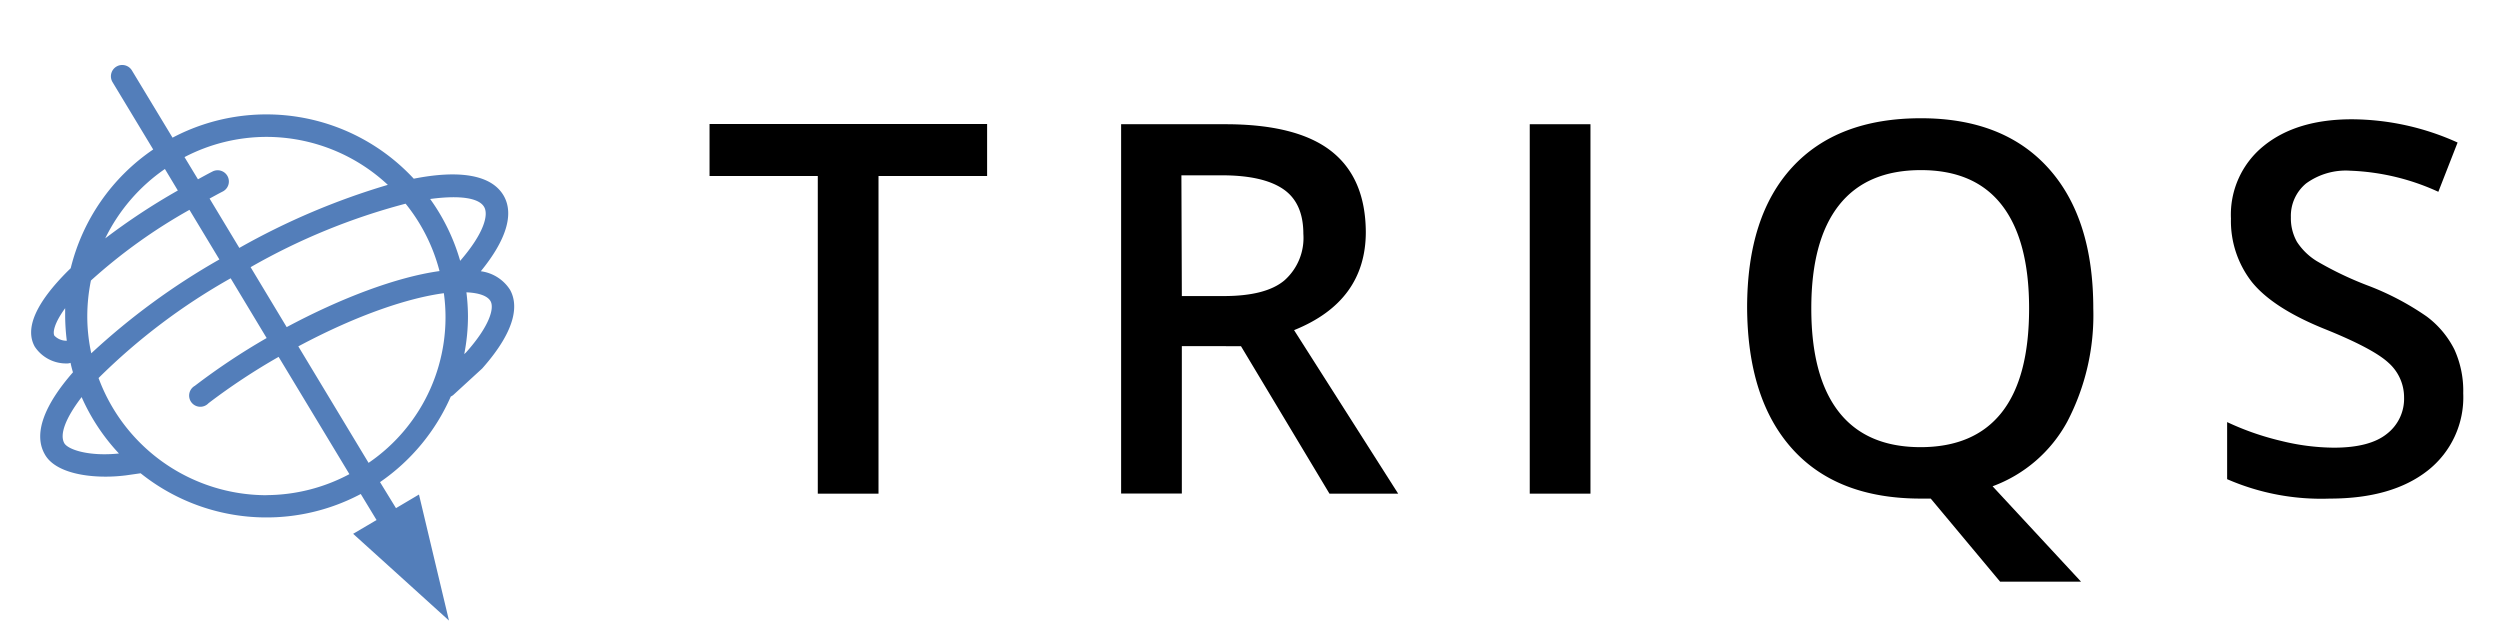 <?xml version="1.0" encoding="UTF-8" standalone="no"?>
<svg
   viewBox="0 0 288.221 72.986"
   version="1.1"
   id="svg20"
   sodipodi:docname="triqs_logo.svg"
   width="288.221"
   height="72.986"
   inkscape:version="1.2 (dc2aedaf03, 2022-05-15)"
   inkscape:export-filename="triqs_logo.png"
   inkscape:export-xdpi="600"
   inkscape:export-ydpi="600"
   xmlns:inkscape="http://www.inkscape.org/namespaces/inkscape"
   xmlns:sodipodi="http://sodipodi.sourceforge.net/DTD/sodipodi-0.dtd"
   xmlns="http://www.w3.org/2000/svg"
   xmlns:svg="http://www.w3.org/2000/svg">
  <sodipodi:namedview
     id="namedview22"
     pagecolor="#ffffff"
     bordercolor="#111111"
     borderopacity="1"
     inkscape:showpageshadow="0"
     inkscape:pageopacity="0"
     inkscape:pagecheckerboard="1"
     inkscape:deskcolor="#d1d1d1"
     showgrid="false"
     inkscape:zoom="15.037247"
     inkscape:cx="34.946556"
     inkscape:cy="32.219993"
     inkscape:window-width="2512"
     inkscape:window-height="1403"
     inkscape:window-x="48"
     inkscape:window-y="0"
     inkscape:window-maximized="1"
     inkscape:current-layer="Layer_1-2" />
  <defs
     id="defs4">
    <style
       id="style2">.cls-1{fill:#1067bf;}</style>
  </defs>
  <g
     id="Layer_2"
     data-name="Layer 2"
     transform="translate(3.592,7.482)">
    <g
       id="Layer_1-2"
       data-name="Layer 1">
      <path
         d="m 97.69,49.43 h -7 V 12.81 H 78.21 v -6 h 32 v 6 H 97.69 Z"
         id="path6" />
      <path
         d="m 132.66,32.42 v 17 h -7 V 6.84 h 12 q 8.25,0 12.21,3.09 3.96,3.09 4,9.32 0,8 -8.27,11.33 l 12,18.85 h -7.92 l -10.2,-17 z m 0,-5.77 h 4.83 q 4.86,0 7,-1.81 a 6.53,6.53 0 0 0 2.18,-5.36 q 0,-3.6 -2.35,-5.18 -2.35,-1.58 -7.11,-1.57 h -4.6 z"
         id="path8" />
      <path
         d="M 172.77,49.43 V 6.84 h 7 v 42.59 z"
         id="path10" />
      <path
         d="m 237.74,28.08 a 26.51,26.51 0 0 1 -3,13.05 16.14,16.14 0 0 1 -8.61,7.45 l 10.2,11 H 227 L 219,50 h -1.14 q -9.65,0 -14.81,-5.72 -5.16,-5.72 -5.22,-16.28 0,-10.55 5.2,-16.2 5.2,-5.65 14.84,-5.65 9.49,0 14.68,5.74 5.19,5.74 5.19,16.19 z m -32.51,0 q 0,7.86 3.17,11.92 3.17,4.06 9.41,4.07 6.21,0 9.37,-4 3.16,-4 3.16,-12 0,-7.84 -3.13,-11.89 -3.13,-4.05 -9.34,-4.05 -6.26,0 -9.45,4.05 -3.19,4.05 -3.19,11.9 z"
         id="path12" />
      <path
         d="m 280.39,37.86 a 10.73,10.73 0 0 1 -4.11,8.92 Q 272.17,50 265,50 a 27.13,27.13 0 0 1 -11.83,-2.24 v -6.58 a 31.68,31.68 0 0 0 6.19,2.16 26,26 0 0 0 6.11,0.79 c 2.75,0 4.79,-0.53 6.1,-1.58 a 5.11,5.11 0 0 0 2,-4.22 5.32,5.32 0 0 0 -1.81,-4 Q 269.96,32.67 264.3,30.4 258.4,28 256,25 a 11.42,11.42 0 0 1 -2.39,-7.28 10.18,10.18 0 0 1 3.79,-8.39 q 3.78,-3.06 10.16,-3.06 a 29.83,29.83 0 0 1 12.18,2.68 l -2.22,5.68 a 26.6,26.6 0 0 0 -10.12,-2.43 7.79,7.79 0 0 0 -5.13,1.47 4.85,4.85 0 0 0 -1.75,3.89 5.53,5.53 0 0 0 0.7,2.84 7.24,7.24 0 0 0 2.3,2.23 39.21,39.21 0 0 0 5.77,2.77 31.42,31.42 0 0 1 6.88,3.6 10.76,10.76 0 0 1 3.2,3.81 11.49,11.49 0 0 1 1.02,5.05 z"
         id="path14" />
      <path
         class="cls-1"
         d="m 55.21,25.93 a 4.72,4.72 0 0 0 -3.37,-2.14 c 2.92,-3.58 3.84,-6.56 2.66,-8.67 -1.44,-2.55 -5.34,-3 -10.39,-2 A 23.17,23.17 0 0 0 16.3,8.39 L 11.61,0.63 A 1.304,1.304 0 1 0 9.39,2 l 4.68,7.75 A 23.25,23.25 0 0 0 4.56,23.44 l -0.31,0.3 c -3.72,3.71 -5.01,6.66 -3.83,8.75 a 4.33,4.33 0 0 0 3.67,1.93 H 4.2 a 1.28,1.28 0 0 0 0.34,-0.07 c 0.08,0.37 0.17,0.73 0.28,1.09 -3.18,3.63 -4.63,7 -3.26,9.43 1,1.86 4,2.6 7,2.6 a 18.78,18.78 0 0 0 2.38,-0.15 l 1.68,-0.24 A 23.21,23.21 0 0 0 38,49.47 l 1.82,3 -2.7,1.59 5.53,5 5.52,5 -1.73,-7.26 -1.73,-7.27 -2.65,1.57 -1.84,-3 a 23.32,23.32 0 0 0 8.16,-9.87 1.17,1.17 0 0 0 0.28,-0.17 L 52,35 c 4.2,-4.74 4.06,-7.55 3.21,-9.07 z M 25.3,23.32 A 73.64,73.64 0 0 1 43.17,16 a 20.59,20.59 0 0 1 3.91,7.77 c -5,0.69 -11.46,3.16 -17.62,6.46 z M 6.47,29 a 20.91,20.91 0 0 1 0.42,-4.14 62.55,62.55 0 0 1 11.36,-8.15 l 3.45,5.72 A 79.3,79.3 0 0 0 6.93,33.25 20.3,20.3 0 0 1 6.47,29 Z M 52.23,16.39 c 0.51,0.89 0,3 -2.77,6.2 A 23.09,23.09 0 0 0 46,15.46 c 3.42,-0.46 5.64,-0.13 6.23,0.93 z M 27.12,8.3 a 20.52,20.52 0 0 1 14,5.53 A 82,82 0 0 0 24,21.1 l -3.43,-5.69 c 0.5,-0.27 1,-0.55 1.49,-0.8 A 1.295,1.295 0 1 0 20.89,12.3 c -0.55,0.28 -1.11,0.59 -1.66,0.89 L 17.68,10.63 A 20.48,20.48 0 0 1 27.12,8.3 Z m -11.7,3.7 1.49,2.48 A 74.57,74.57 0 0 0 8.54,20 20.77,20.77 0 0 1 15.42,12 Z M 2.68,31.22 c -0.2,-0.36 -0.05,-1.4 1.24,-3.17 0,0.3 0,0.6 0,0.9 A 24.21,24.21 0 0 0 4.11,31.8 1.94,1.94 0 0 1 2.68,31.22 Z m 1.14,12.39 c -0.56,-1 0.14,-2.88 2,-5.31 a 23.2,23.2 0 0 0 4.3,6.5 C 6.66,45.16 4.25,44.36 3.82,43.61 Z m 23.3,6 A 20.67,20.67 0 0 1 7.77,36.1 71.24,71.24 0 0 1 23,24.6 l 4.15,6.89 a 76,76 0 0 0 -8.28,5.51 1.29,1.29 0 1 0 1.58,2 73,73 0 0 1 8.08,-5.34 l 8.16,13.52 A 20.48,20.48 0 0 1 27.12,49.6 Z M 38.9,45.88 30.8,32.45 c 6.92,-3.7 12.79,-5.6 16.78,-6.13 A 20.31,20.31 0 0 1 38.9,45.88 Z m 11.23,-12.72 -0.2,0.18 A 22.69,22.69 0 0 0 50.36,29 23.18,23.18 0 0 0 50.18,26.22 c 1.45,0.06 2.42,0.41 2.77,1 0.47,0.78 -0.05,2.84 -2.82,5.94 z"
         id="path16"
         style="fill:#537eba;fill-opacity:1" />
    </g>
  </g>
</svg>
